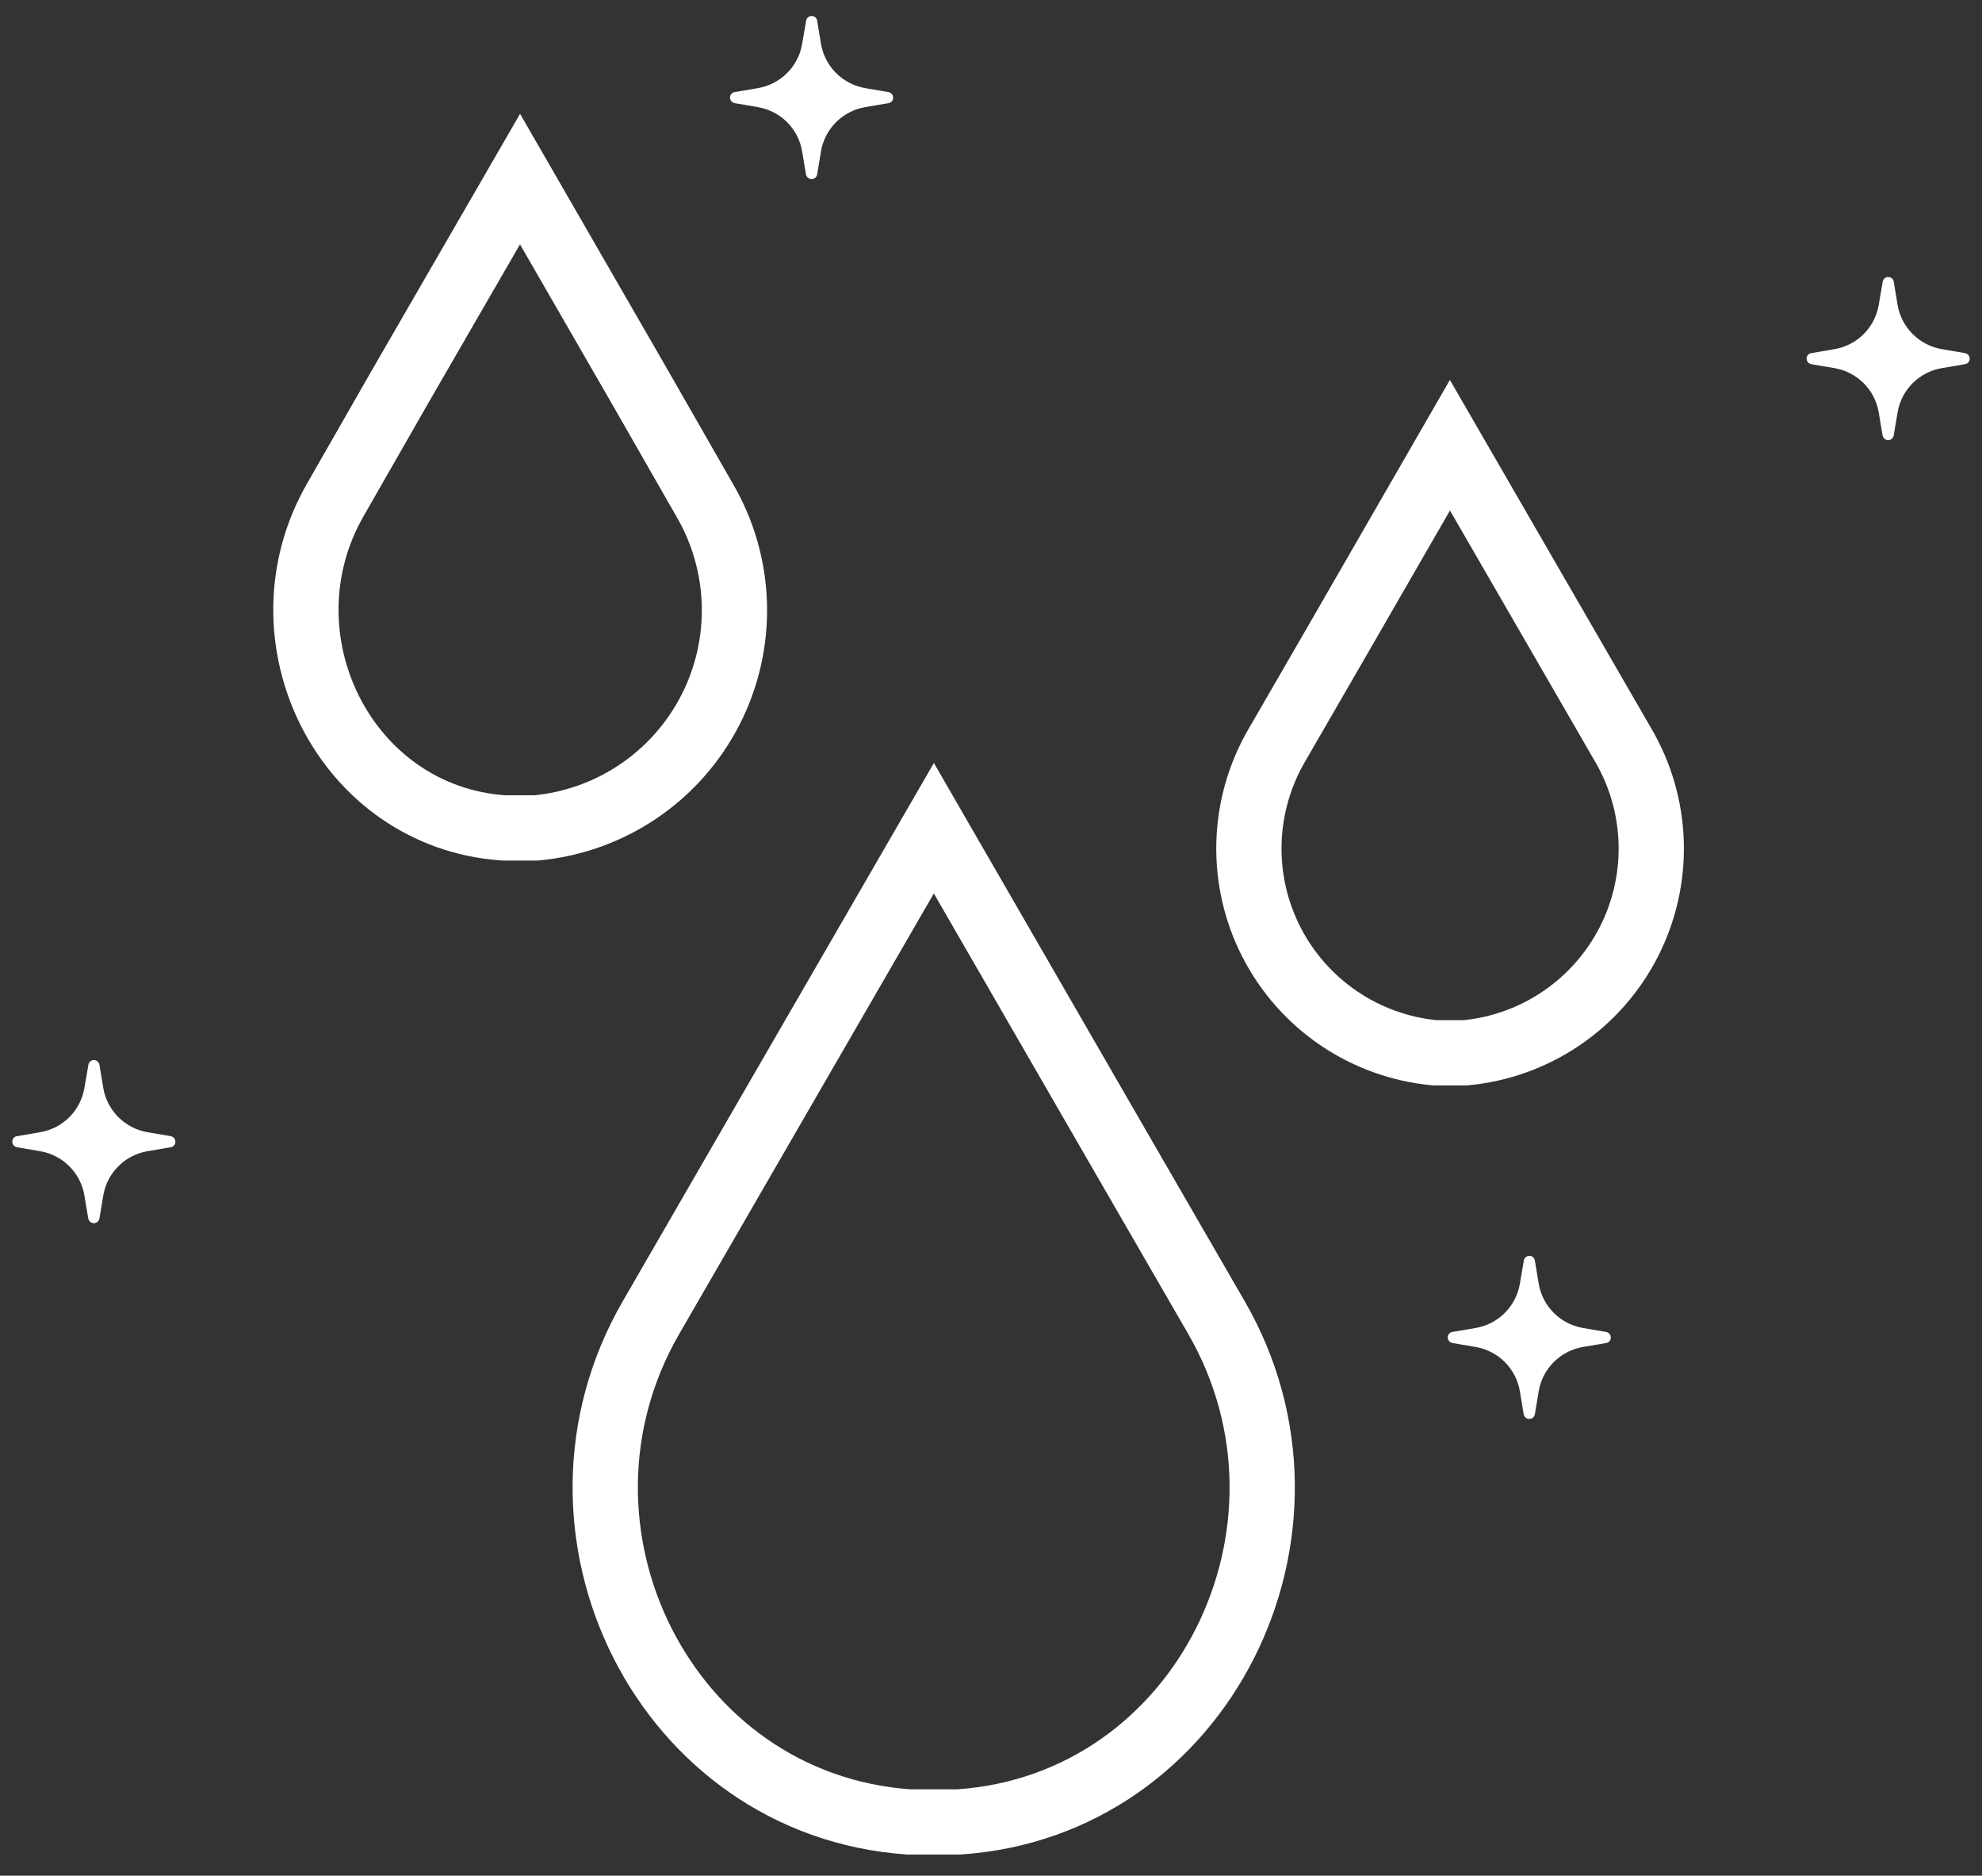 <?xml version="1.0" encoding="UTF-8" standalone="no"?><svg width='93' height='88' viewBox='0 0 93 88' fill='none' xmlns='http://www.w3.org/2000/svg'>
<rect x="0" y="0" width="93" height="88" fill="#333333" stroke="none"/>
<path d='M52.353 53.64L43.819 38.857L35.271 53.64L30.541 61.825C24.802 71.77 31.186 84.671 42.636 85.478C43.026 85.478 43.416 85.478 43.819 85.478H44.988C56.438 84.712 62.822 71.77 57.084 61.825L52.353 53.64Z' stroke='white' stroke-width='3.062' stroke-miterlimit='10' stroke-linecap='round'/>
<path d='M73.262 29.933L68.034 20.888L62.82 29.933L59.93 34.932C59.109 36.328 58.653 37.908 58.605 39.527C58.557 41.146 58.918 42.75 59.655 44.192C60.392 45.634 61.481 46.867 62.821 47.776C64.162 48.685 65.71 49.241 67.322 49.393H68.76C70.372 49.241 71.92 48.685 73.26 47.776C74.6 46.867 75.689 45.634 76.427 44.192C77.164 42.75 77.525 41.146 77.477 39.527C77.429 37.908 76.973 36.328 76.151 34.932L73.262 29.933Z' stroke='white' stroke-width='3.062' stroke-miterlimit='10' stroke-linecap='round'/>
<path d='M29.965 18.052L24.401 8.403L18.824 18.052L15.747 23.428C12.01 29.906 16.177 38.333 23.636 38.843H24.401H25.154C26.874 38.684 28.526 38.093 29.956 37.124C31.387 36.156 32.549 34.842 33.336 33.304C34.123 31.767 34.509 30.055 34.458 28.329C34.406 26.602 33.92 24.916 33.043 23.428L29.965 18.052Z' stroke='white' stroke-width='3.062' stroke-miterlimit='10' stroke-linecap='round'/>
<path d='M88.858 13.215L89.039 14.306C89.128 14.824 89.375 15.302 89.748 15.674C90.12 16.046 90.599 16.293 91.118 16.381L92.212 16.569C92.279 16.583 92.339 16.623 92.378 16.681C92.416 16.738 92.431 16.808 92.419 16.877C92.41 16.928 92.386 16.976 92.349 17.013C92.311 17.05 92.263 17.075 92.212 17.084L91.118 17.271C90.599 17.359 90.119 17.606 89.746 17.977C89.374 18.349 89.127 18.828 89.039 19.347L88.858 20.431C88.845 20.5 88.805 20.561 88.748 20.601C88.69 20.641 88.619 20.657 88.55 20.645C88.497 20.635 88.448 20.609 88.41 20.571C88.372 20.532 88.346 20.484 88.335 20.431L88.154 19.347C88.066 18.828 87.819 18.349 87.447 17.977C87.074 17.606 86.594 17.359 86.075 17.271L84.981 17.084C84.914 17.07 84.854 17.029 84.815 16.972C84.777 16.915 84.762 16.844 84.773 16.776C84.782 16.724 84.807 16.677 84.844 16.639C84.882 16.602 84.93 16.578 84.981 16.569L86.075 16.381C86.594 16.294 87.074 16.047 87.447 15.675C87.819 15.303 88.066 14.825 88.154 14.306L88.342 13.215C88.352 13.153 88.383 13.098 88.43 13.058C88.478 13.017 88.538 12.995 88.6 12.995C88.662 12.995 88.722 13.017 88.769 13.058C88.817 13.098 88.848 13.153 88.858 13.215Z' fill='white'/>
<path d='M4.665 49.953L4.846 51.045C4.934 51.563 5.182 52.041 5.554 52.413C5.927 52.785 6.406 53.032 6.925 53.12L8.018 53.307C8.086 53.322 8.146 53.362 8.184 53.42C8.223 53.477 8.238 53.547 8.226 53.615C8.217 53.667 8.192 53.715 8.155 53.752C8.118 53.789 8.07 53.814 8.018 53.823L6.925 54.01C6.405 54.098 5.926 54.344 5.553 54.716C5.181 55.088 4.933 55.567 4.846 56.086L4.665 57.17C4.652 57.239 4.612 57.3 4.554 57.34C4.497 57.38 4.425 57.396 4.356 57.384C4.303 57.373 4.255 57.347 4.217 57.309C4.178 57.271 4.152 57.223 4.142 57.17L3.96 56.086C3.873 55.567 3.626 55.088 3.253 54.716C2.88 54.344 2.401 54.098 1.881 54.01L0.788 53.823C0.72 53.808 0.661 53.768 0.622 53.711C0.583 53.653 0.568 53.583 0.58 53.515C0.589 53.463 0.614 53.415 0.651 53.378C0.688 53.341 0.736 53.316 0.788 53.307L1.881 53.12C2.401 53.033 2.88 52.786 3.253 52.414C3.626 52.042 3.873 51.563 3.96 51.045L4.148 49.953C4.158 49.892 4.19 49.837 4.237 49.796C4.284 49.756 4.344 49.734 4.407 49.734C4.469 49.734 4.529 49.756 4.576 49.796C4.623 49.837 4.655 49.892 4.665 49.953Z' fill='white'/>
<path d='M38.342 0.968L38.523 2.06C38.612 2.578 38.859 3.056 39.232 3.428C39.604 3.8 40.083 4.047 40.603 4.135L41.696 4.322C41.764 4.337 41.823 4.377 41.862 4.434C41.901 4.492 41.916 4.562 41.904 4.63C41.895 4.682 41.87 4.73 41.833 4.767C41.796 4.804 41.748 4.829 41.696 4.838L40.603 5.025C40.083 5.113 39.603 5.359 39.231 5.731C38.858 6.103 38.611 6.582 38.523 7.1L38.342 8.185C38.329 8.254 38.29 8.315 38.232 8.355C38.174 8.395 38.103 8.411 38.034 8.399C37.981 8.388 37.932 8.362 37.894 8.324C37.856 8.286 37.83 8.238 37.819 8.185L37.638 7.1C37.551 6.582 37.303 6.103 36.931 5.731C36.558 5.359 36.079 5.113 35.559 5.025L34.466 4.838C34.398 4.823 34.339 4.783 34.3 4.726C34.261 4.668 34.246 4.598 34.258 4.53C34.267 4.478 34.292 4.43 34.329 4.393C34.366 4.356 34.414 4.331 34.466 4.322L35.559 4.135C36.079 4.048 36.558 3.801 36.931 3.429C37.303 3.057 37.551 2.578 37.638 2.06L37.826 0.968C37.836 0.907 37.867 0.852 37.915 0.811C37.962 0.771 38.022 0.749 38.084 0.749C38.146 0.749 38.206 0.771 38.254 0.811C38.301 0.852 38.333 0.907 38.342 0.968Z' fill='white'/>
<path d='M72.019 59.138L72.2 60.23C72.289 60.748 72.536 61.226 72.909 61.598C73.281 61.969 73.76 62.217 74.279 62.305L75.373 62.492C75.441 62.507 75.5 62.547 75.539 62.604C75.578 62.662 75.593 62.732 75.581 62.8C75.572 62.852 75.547 62.9 75.51 62.937C75.472 62.974 75.424 62.999 75.373 63.008L74.279 63.195C73.76 63.282 73.28 63.529 72.908 63.901C72.535 64.273 72.288 64.752 72.2 65.27L72.019 66.355C72.006 66.424 71.966 66.485 71.909 66.525C71.851 66.565 71.78 66.581 71.711 66.569C71.658 66.558 71.609 66.532 71.571 66.494C71.533 66.456 71.507 66.408 71.496 66.355L71.315 65.27C71.228 64.752 70.98 64.273 70.608 63.901C70.235 63.529 69.755 63.282 69.236 63.195L68.143 63.008C68.075 62.993 68.015 62.953 67.977 62.895C67.938 62.838 67.923 62.768 67.935 62.7C67.944 62.648 67.968 62.6 68.006 62.563C68.043 62.526 68.091 62.501 68.143 62.492L69.236 62.305C69.755 62.217 70.235 61.971 70.608 61.599C70.98 61.227 71.228 60.748 71.315 60.23L71.503 59.138C71.513 59.077 71.544 59.021 71.591 58.981C71.639 58.941 71.699 58.919 71.761 58.919C71.823 58.919 71.883 58.941 71.93 58.981C71.978 59.021 72.009 59.077 72.019 59.138Z' fill='white'/>
</svg>
